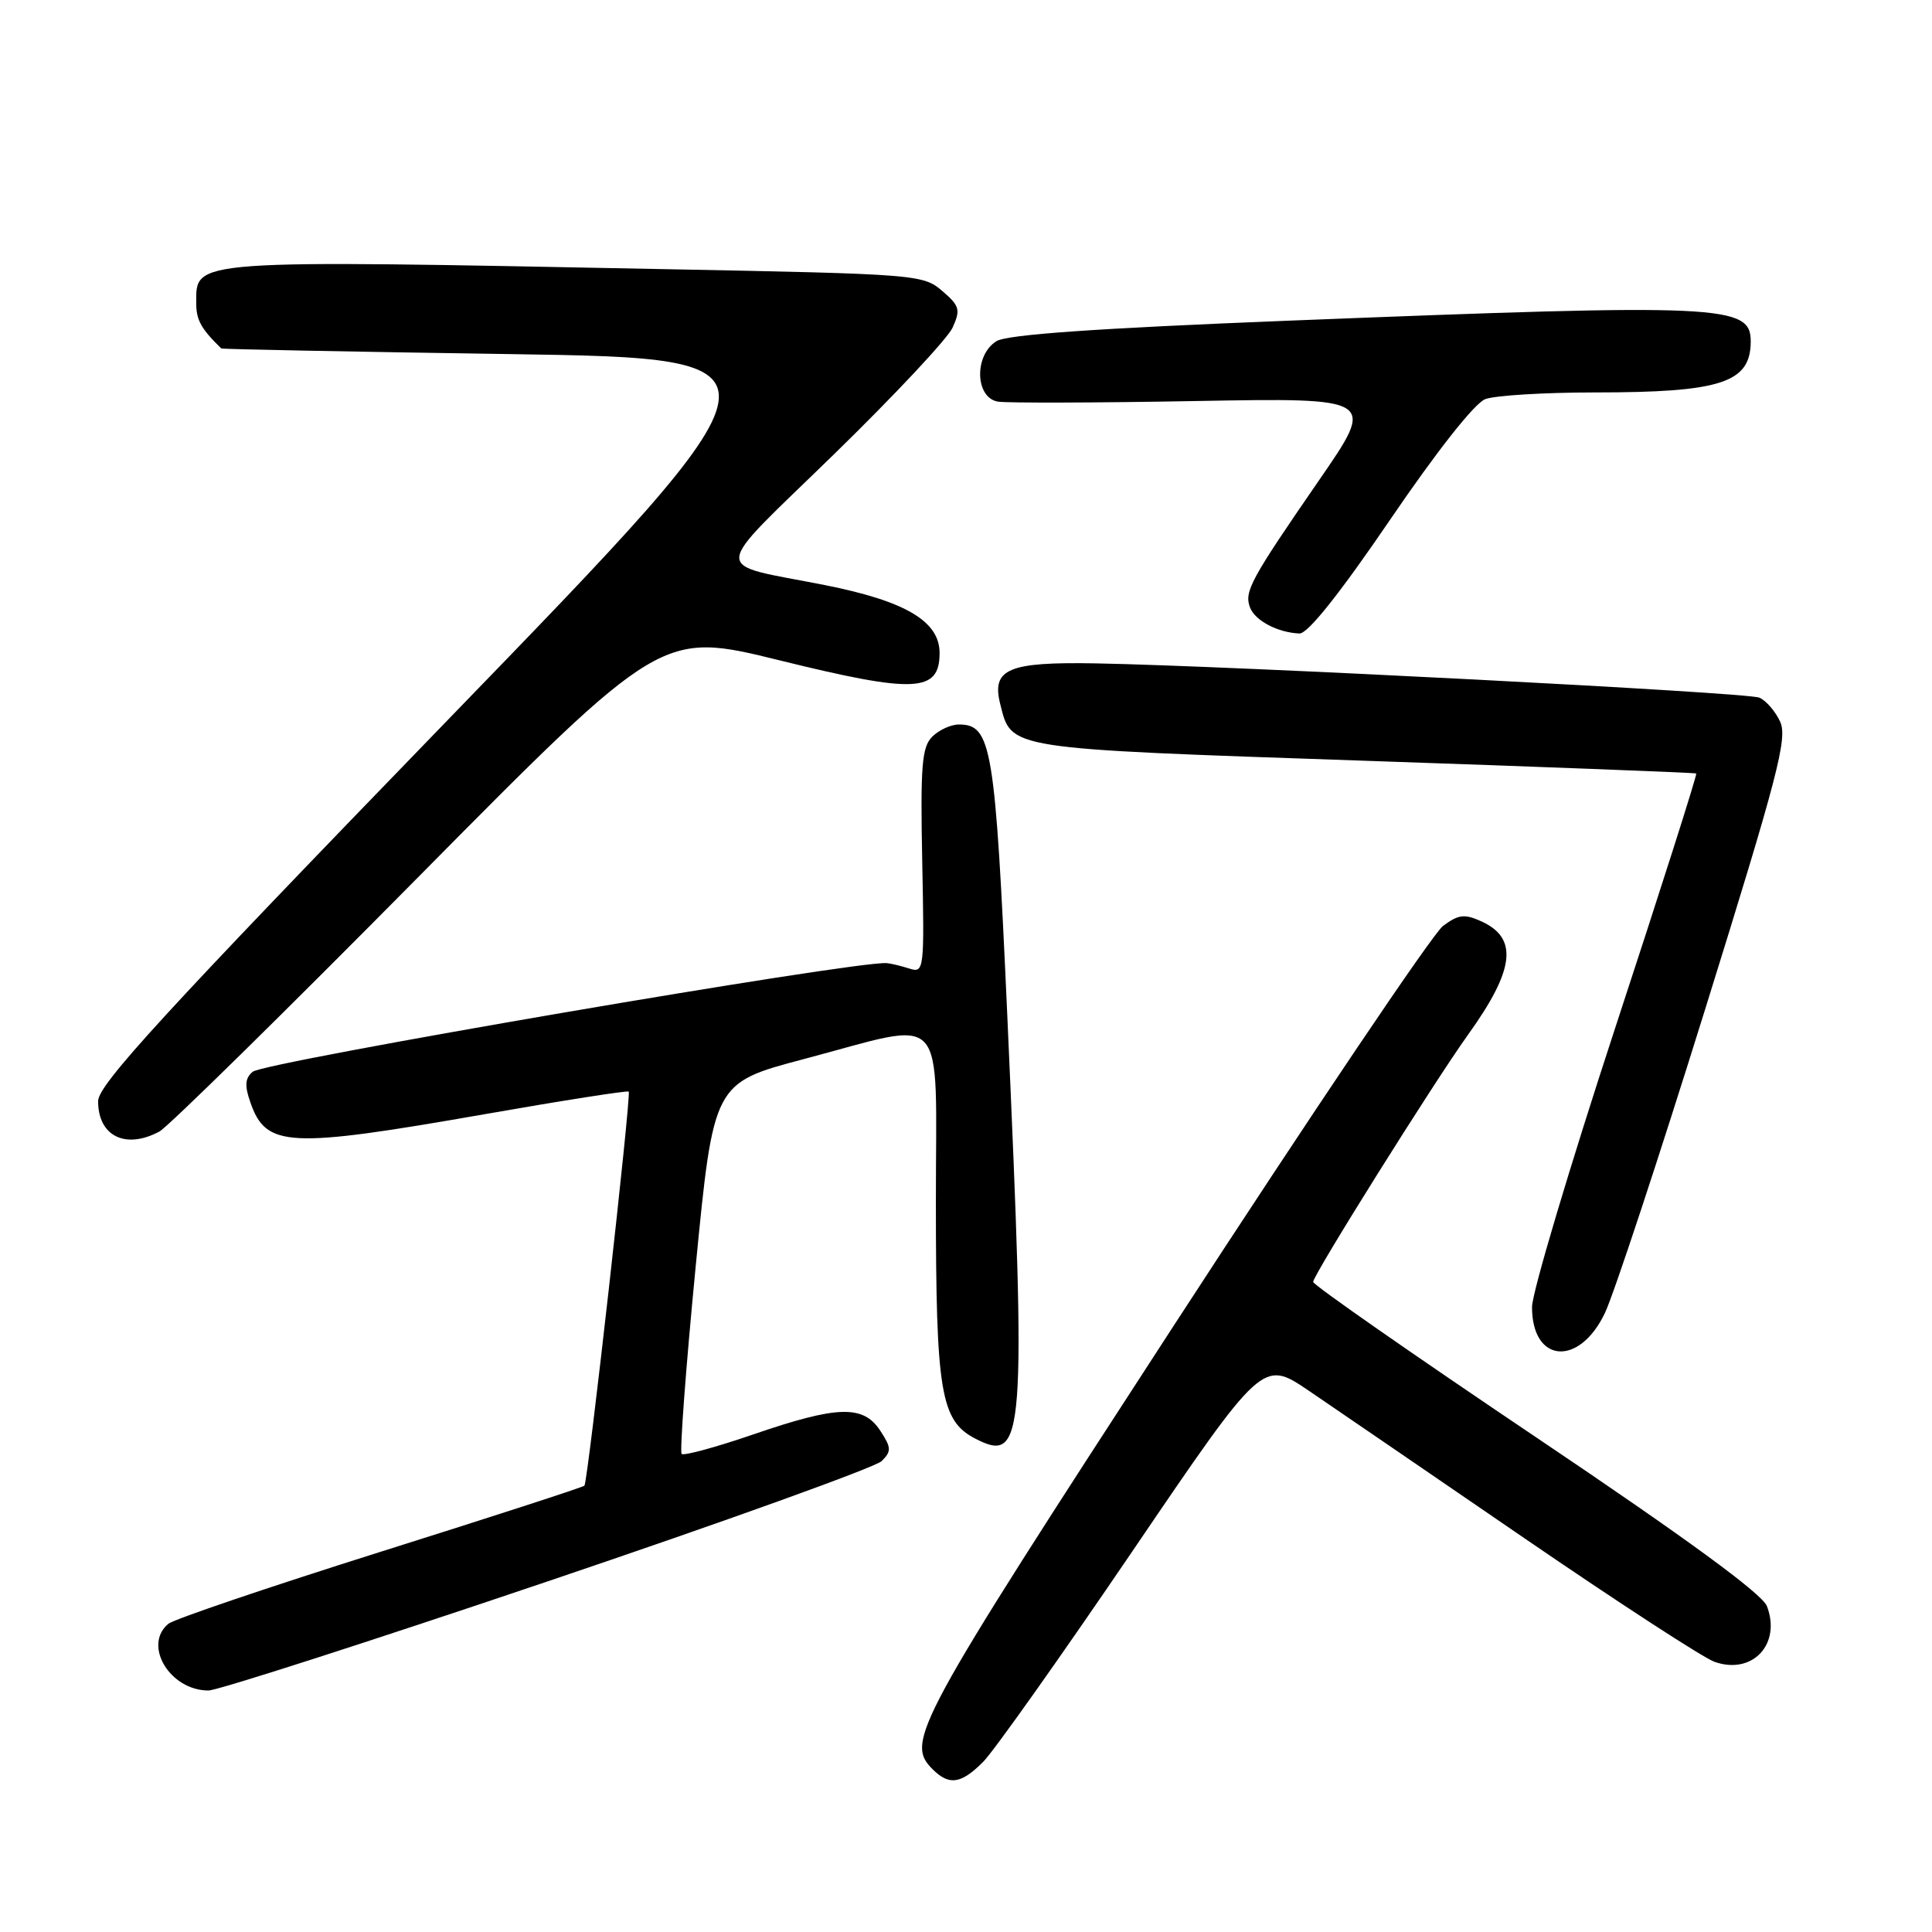 <?xml version="1.0" encoding="UTF-8" standalone="no"?>
<!DOCTYPE svg PUBLIC "-//W3C//DTD SVG 1.1//EN" "http://www.w3.org/Graphics/SVG/1.1/DTD/svg11.dtd" >
<svg xmlns="http://www.w3.org/2000/svg" xmlns:xlink="http://www.w3.org/1999/xlink" version="1.1" viewBox="0 0 256 256">
 <g >
 <path fill="currentColor"
d=" M 130.27 233.46 C 131.66 232.07 140.57 219.50 150.06 205.53 C 167.31 180.14 167.31 180.14 173.41 184.27 C 176.76 186.54 189.62 195.35 202.00 203.83 C 214.38 212.31 225.71 219.68 227.18 220.20 C 232.19 221.97 236.05 217.88 234.13 212.83 C 233.50 211.19 223.59 203.94 203.60 190.49 C 187.32 179.54 174.00 170.26 174.00 169.86 C 174.00 168.94 190.05 143.33 194.54 137.08 C 200.71 128.49 201.20 124.32 196.30 122.09 C 194.05 121.07 193.26 121.16 191.20 122.70 C 189.86 123.70 173.74 147.63 155.38 175.88 C 121.18 228.51 119.94 230.79 123.57 234.43 C 125.77 236.62 127.33 236.40 130.27 233.46 Z  M 72.57 209.54 C 96.10 201.59 116.02 194.41 116.83 193.60 C 118.14 192.29 118.11 191.82 116.63 189.56 C 114.38 186.13 110.97 186.23 99.78 190.08 C 94.85 191.77 90.59 192.93 90.32 192.65 C 90.05 192.38 90.88 181.21 92.18 167.83 C 94.55 143.50 94.55 143.50 106.52 140.33 C 125.84 135.23 124.00 133.24 124.01 159.25 C 124.01 184.49 124.64 188.24 129.22 190.62 C 135.77 194.00 136.00 190.90 133.47 134.53 C 131.86 98.80 131.39 96.00 127.05 96.00 C 126.00 96.00 124.41 96.73 123.52 97.62 C 122.15 99.00 121.95 101.47 122.20 114.11 C 122.49 128.59 122.45 128.96 120.50 128.34 C 119.40 127.99 118.05 127.66 117.50 127.62 C 113.43 127.28 35.06 140.71 33.49 142.01 C 32.47 142.86 32.39 143.83 33.18 146.08 C 35.26 152.05 38.15 152.20 64.26 147.63 C 74.57 145.82 83.15 144.48 83.31 144.64 C 83.67 145.00 77.90 196.35 77.44 196.86 C 77.26 197.06 65.08 201.01 50.37 205.64 C 35.66 210.28 23.03 214.56 22.31 215.16 C 18.90 217.99 22.51 224.00 27.62 224.00 C 28.82 224.00 49.05 217.49 72.57 209.54 Z  M 212.65 174.00 C 213.83 171.53 219.80 153.45 225.91 133.83 C 235.56 102.85 236.88 97.82 235.88 95.63 C 235.25 94.25 234.00 92.81 233.11 92.44 C 231.44 91.75 163.30 88.23 145.18 87.90 C 133.59 87.69 131.37 88.63 132.53 93.27 C 134.05 99.32 133.05 99.17 180.75 100.80 C 204.81 101.62 224.62 102.39 224.76 102.49 C 224.91 102.60 220.07 117.79 214.01 136.24 C 207.96 154.69 203.00 171.32 203.00 173.19 C 203.00 180.62 209.24 181.14 212.65 174.00 Z  M 21.13 149.93 C 22.23 149.34 37.65 134.19 55.39 116.25 C 87.65 83.64 87.65 83.64 103.34 87.51 C 121.24 91.92 124.50 91.77 124.50 86.52 C 124.50 82.32 119.98 79.65 109.31 77.53 C 94.05 74.51 93.93 76.35 110.44 60.26 C 118.46 52.45 125.56 44.87 126.22 43.42 C 127.30 41.04 127.16 40.53 124.85 38.55 C 122.33 36.38 121.47 36.31 88.39 35.67 C 24.91 34.42 26.00 34.35 26.00 40.13 C 26.00 42.40 26.62 43.54 29.32 46.17 C 29.42 46.27 46.65 46.61 67.62 46.92 C 105.74 47.50 105.74 47.50 59.37 95.36 C 21.60 134.35 13.00 143.73 13.00 145.91 C 13.00 150.55 16.63 152.34 21.13 149.93 Z  M 184.18 68.89 C 190.38 59.78 195.40 53.42 196.80 52.89 C 198.08 52.40 204.62 52.00 211.32 52.00 C 228.02 52.00 231.95 50.72 231.98 45.29 C 232.02 40.37 228.45 40.21 170.78 42.49 C 145.11 43.51 133.45 44.33 132.03 45.21 C 129.04 47.08 129.20 52.73 132.25 53.22 C 133.49 53.41 145.26 53.38 158.41 53.14 C 182.32 52.71 182.32 52.71 174.80 63.61 C 165.69 76.82 164.83 78.39 165.64 80.51 C 166.31 82.25 169.33 83.83 172.19 83.94 C 173.29 83.98 177.53 78.65 184.18 68.89 Z "/>
</g>
</svg>